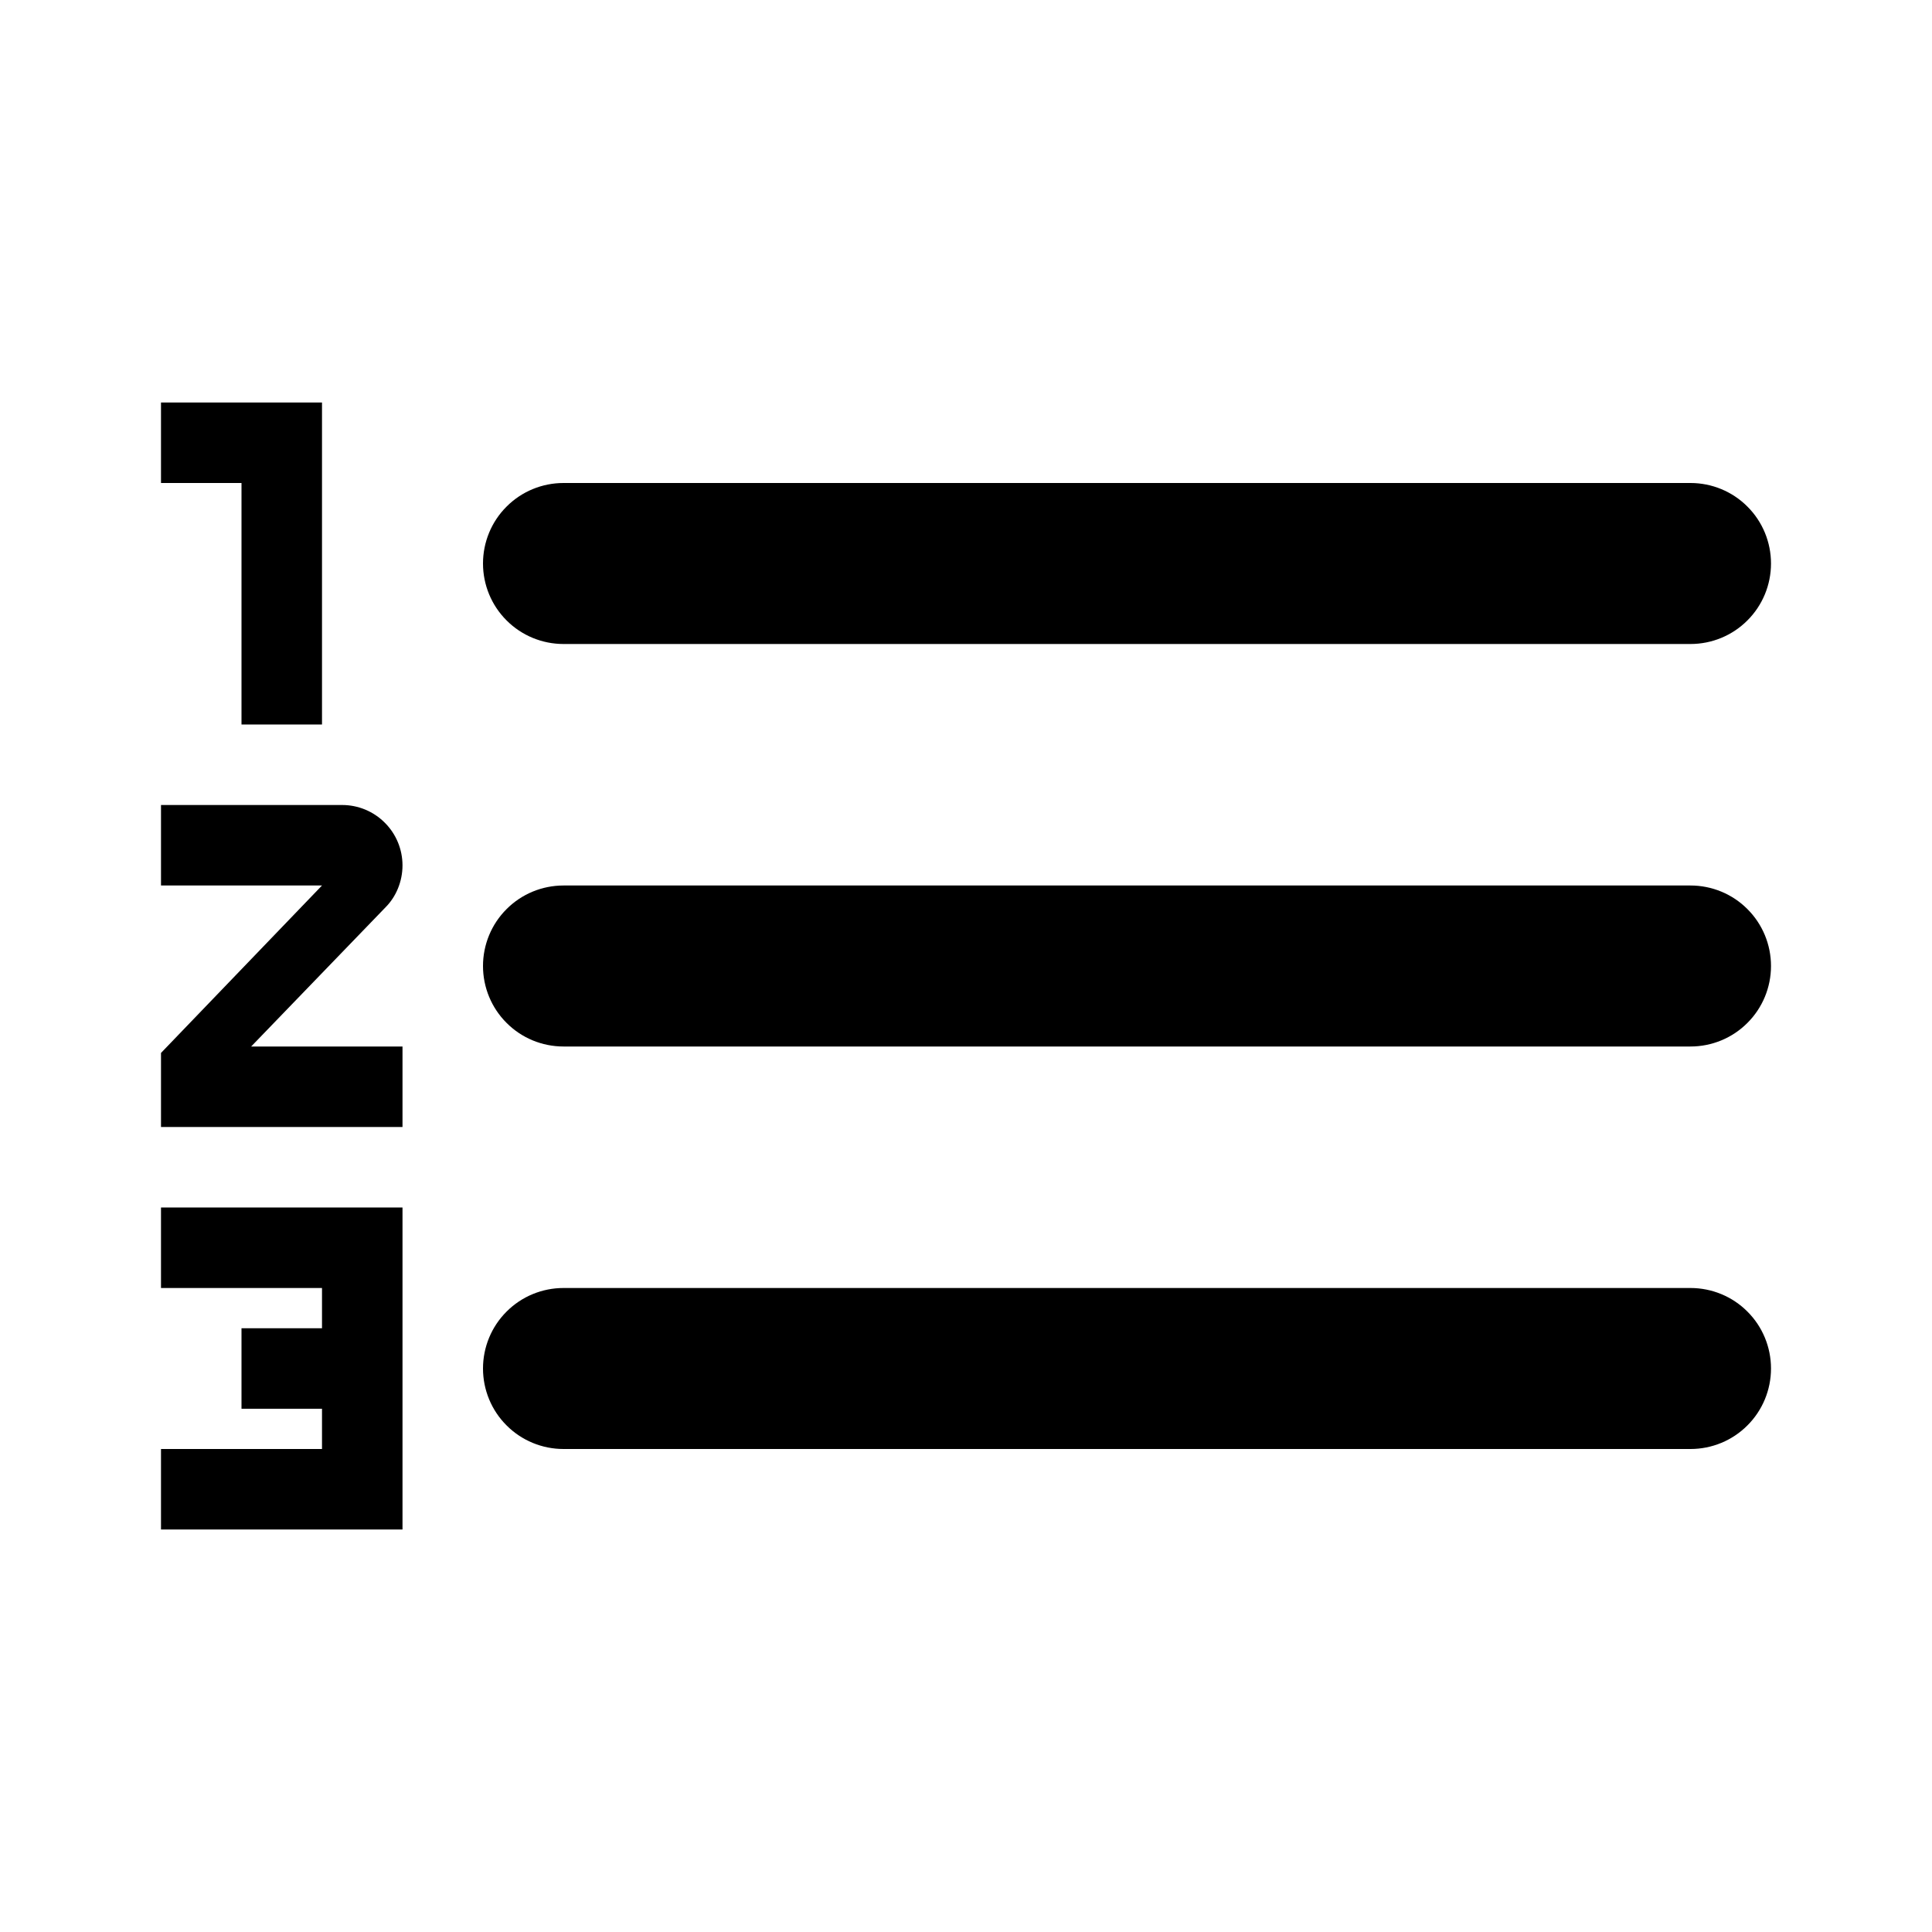 <svg width="24" height="24" viewBox="0 0 24 24" xmlns="http://www.w3.org/2000/svg">
    <path d="M3 6V9H4V5H2V6H3Z" />
    <path d="M2 15V16H4V16.5H3V17.5H4V18H2V19H5V15H2Z" />
    <path d="M4.78 10.22C4.64 10.079 4.449 10 4.25 10H2V11H4L2 13.08V14H5V13H3.12L4.79 11.27C4.92 11.14 5 10.95 5 10.75C5 10.551 4.921 10.36 4.78 10.22Z" />
    <path d="M21 8H7C6.735 8 6.48 7.895 6.293 7.707C6.105 7.52 6 7.265 6 7C6 6.735 6.105 6.48 6.293 6.293C6.48 6.105 6.735 6 7 6H21C21.265 6 21.52 6.105 21.707 6.293C21.895 6.48 22 6.735 22 7C22 7.265 21.895 7.52 21.707 7.707C21.52 7.895 21.265 8 21 8Z" />
    <path d="M7 11H21C21.265 11 21.52 11.105 21.707 11.293C21.895 11.48 22 11.735 22 12C22 12.265 21.895 12.52 21.707 12.707C21.52 12.895 21.265 13 21 13H7C6.735 13 6.48 12.895 6.293 12.707C6.105 12.52 6 12.265 6 12C6 11.735 6.105 11.48 6.293 11.293C6.48 11.105 6.735 11 7 11Z" />
    <path d="M7 16H21C21.265 16 21.52 16.105 21.707 16.293C21.895 16.48 22 16.735 22 17C22 17.265 21.895 17.52 21.707 17.707C21.52 17.895 21.265 18 21 18H7C6.735 18 6.48 17.895 6.293 17.707C6.105 17.52 6 17.265 6 17C6 16.735 6.105 16.48 6.293 16.293C6.48 16.105 6.735 16 7 16Z" />
</svg>
